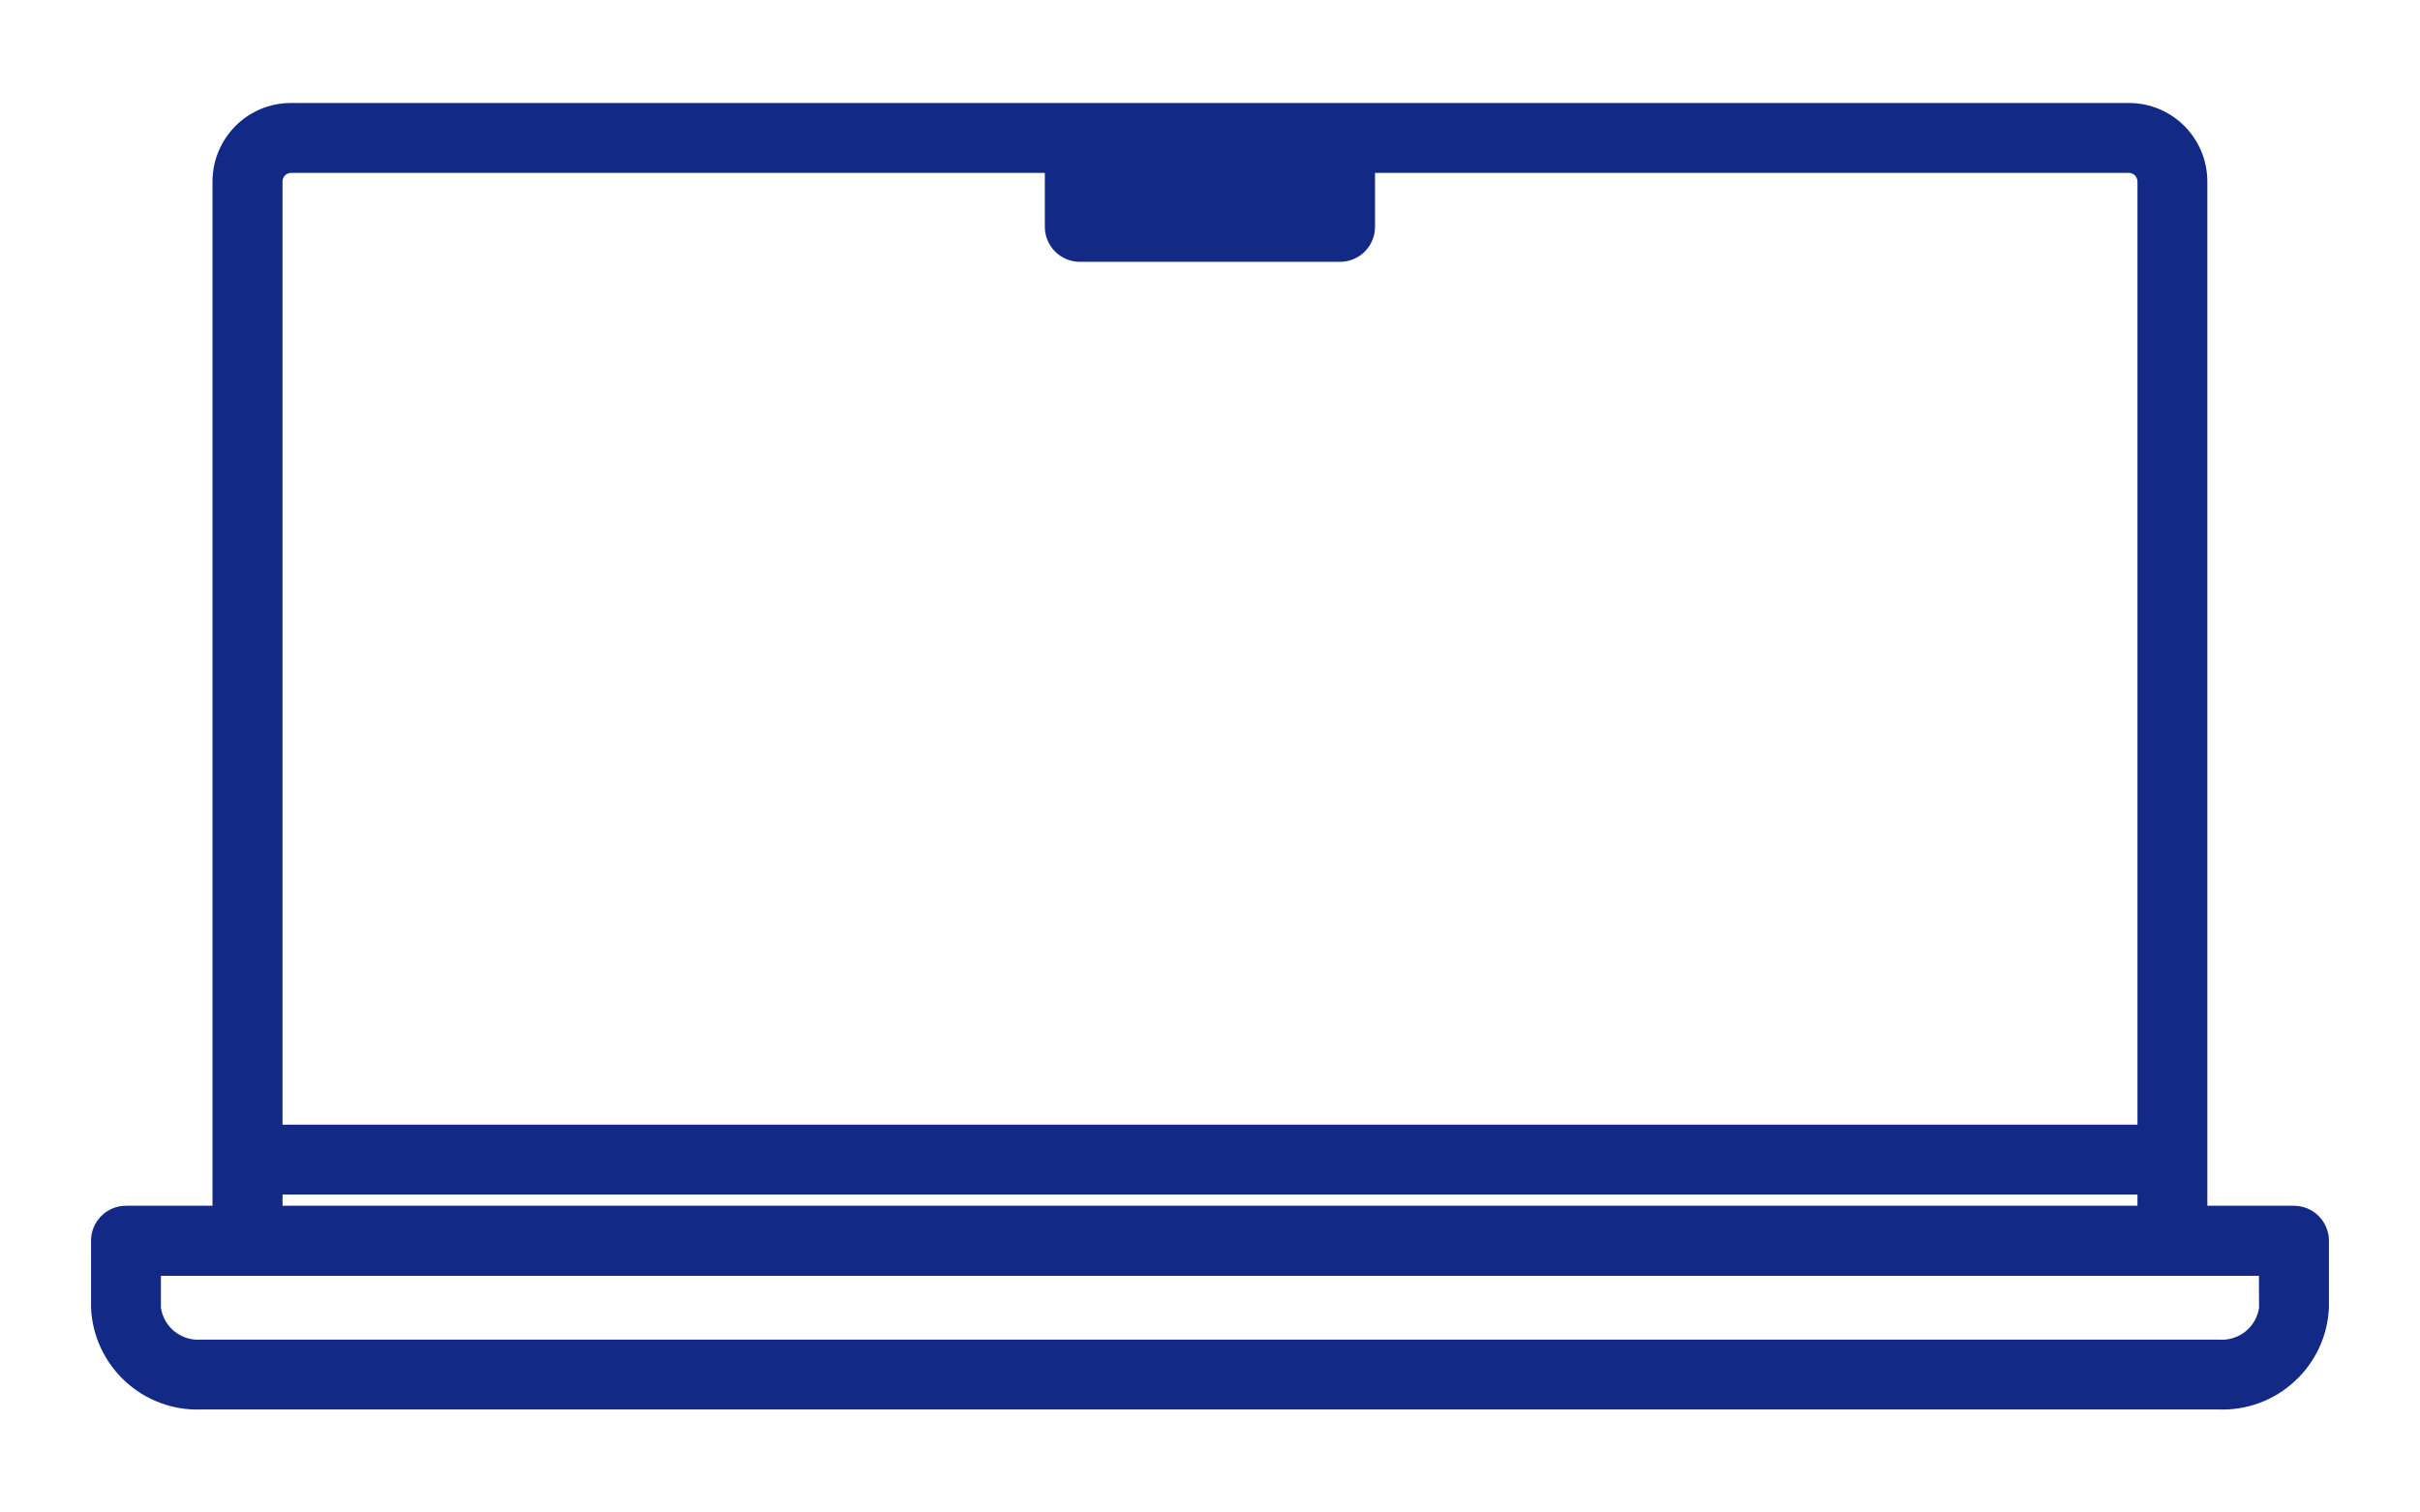  <svg
              width="16"
              height="10"
              viewBox="0 0 16 10"
              fill="none"
              xmlns="http://www.w3.org/2000/svg"
							aria-hidden="true"
            >
              <path
                fillRule="evenodd"
                clipRule="evenodd"
                d="M14.936 8.646C14.917 8.776 14.8 8.868 14.669 8.857H1.331C1.2 8.868 1.083 8.776 1.064 8.646V8.435H14.935L14.936 8.646ZM1.868 7.898H14.132V7.972H1.868V7.898ZM1.924 1.143H6.908V1.5C6.908 1.627 7.012 1.731 7.139 1.731H8.86C8.988 1.731 9.091 1.627 9.091 1.5V1.143H14.076C14.107 1.144 14.131 1.168 14.132 1.199V7.436H1.868V1.199C1.868 1.168 1.893 1.144 1.924 1.143H1.924ZM7.371 1.143V1.268H8.629V1.143H7.371ZM15.166 7.972H14.594V1.199C14.593 0.913 14.362 0.681 14.076 0.681H1.923C1.637 0.681 1.406 0.913 1.405 1.199V7.972H0.832H0.833C0.705 7.972 0.602 8.076 0.602 8.203V8.645C0.609 8.831 0.691 9.006 0.827 9.132C0.964 9.259 1.145 9.326 1.331 9.319H14.668C14.854 9.326 15.035 9.259 15.172 9.132C15.309 9.006 15.39 8.831 15.398 8.645V8.203C15.398 8.142 15.373 8.083 15.33 8.04C15.287 7.996 15.228 7.972 15.166 7.972H15.166Z"
                fill="#122A85"
              />
            </svg>